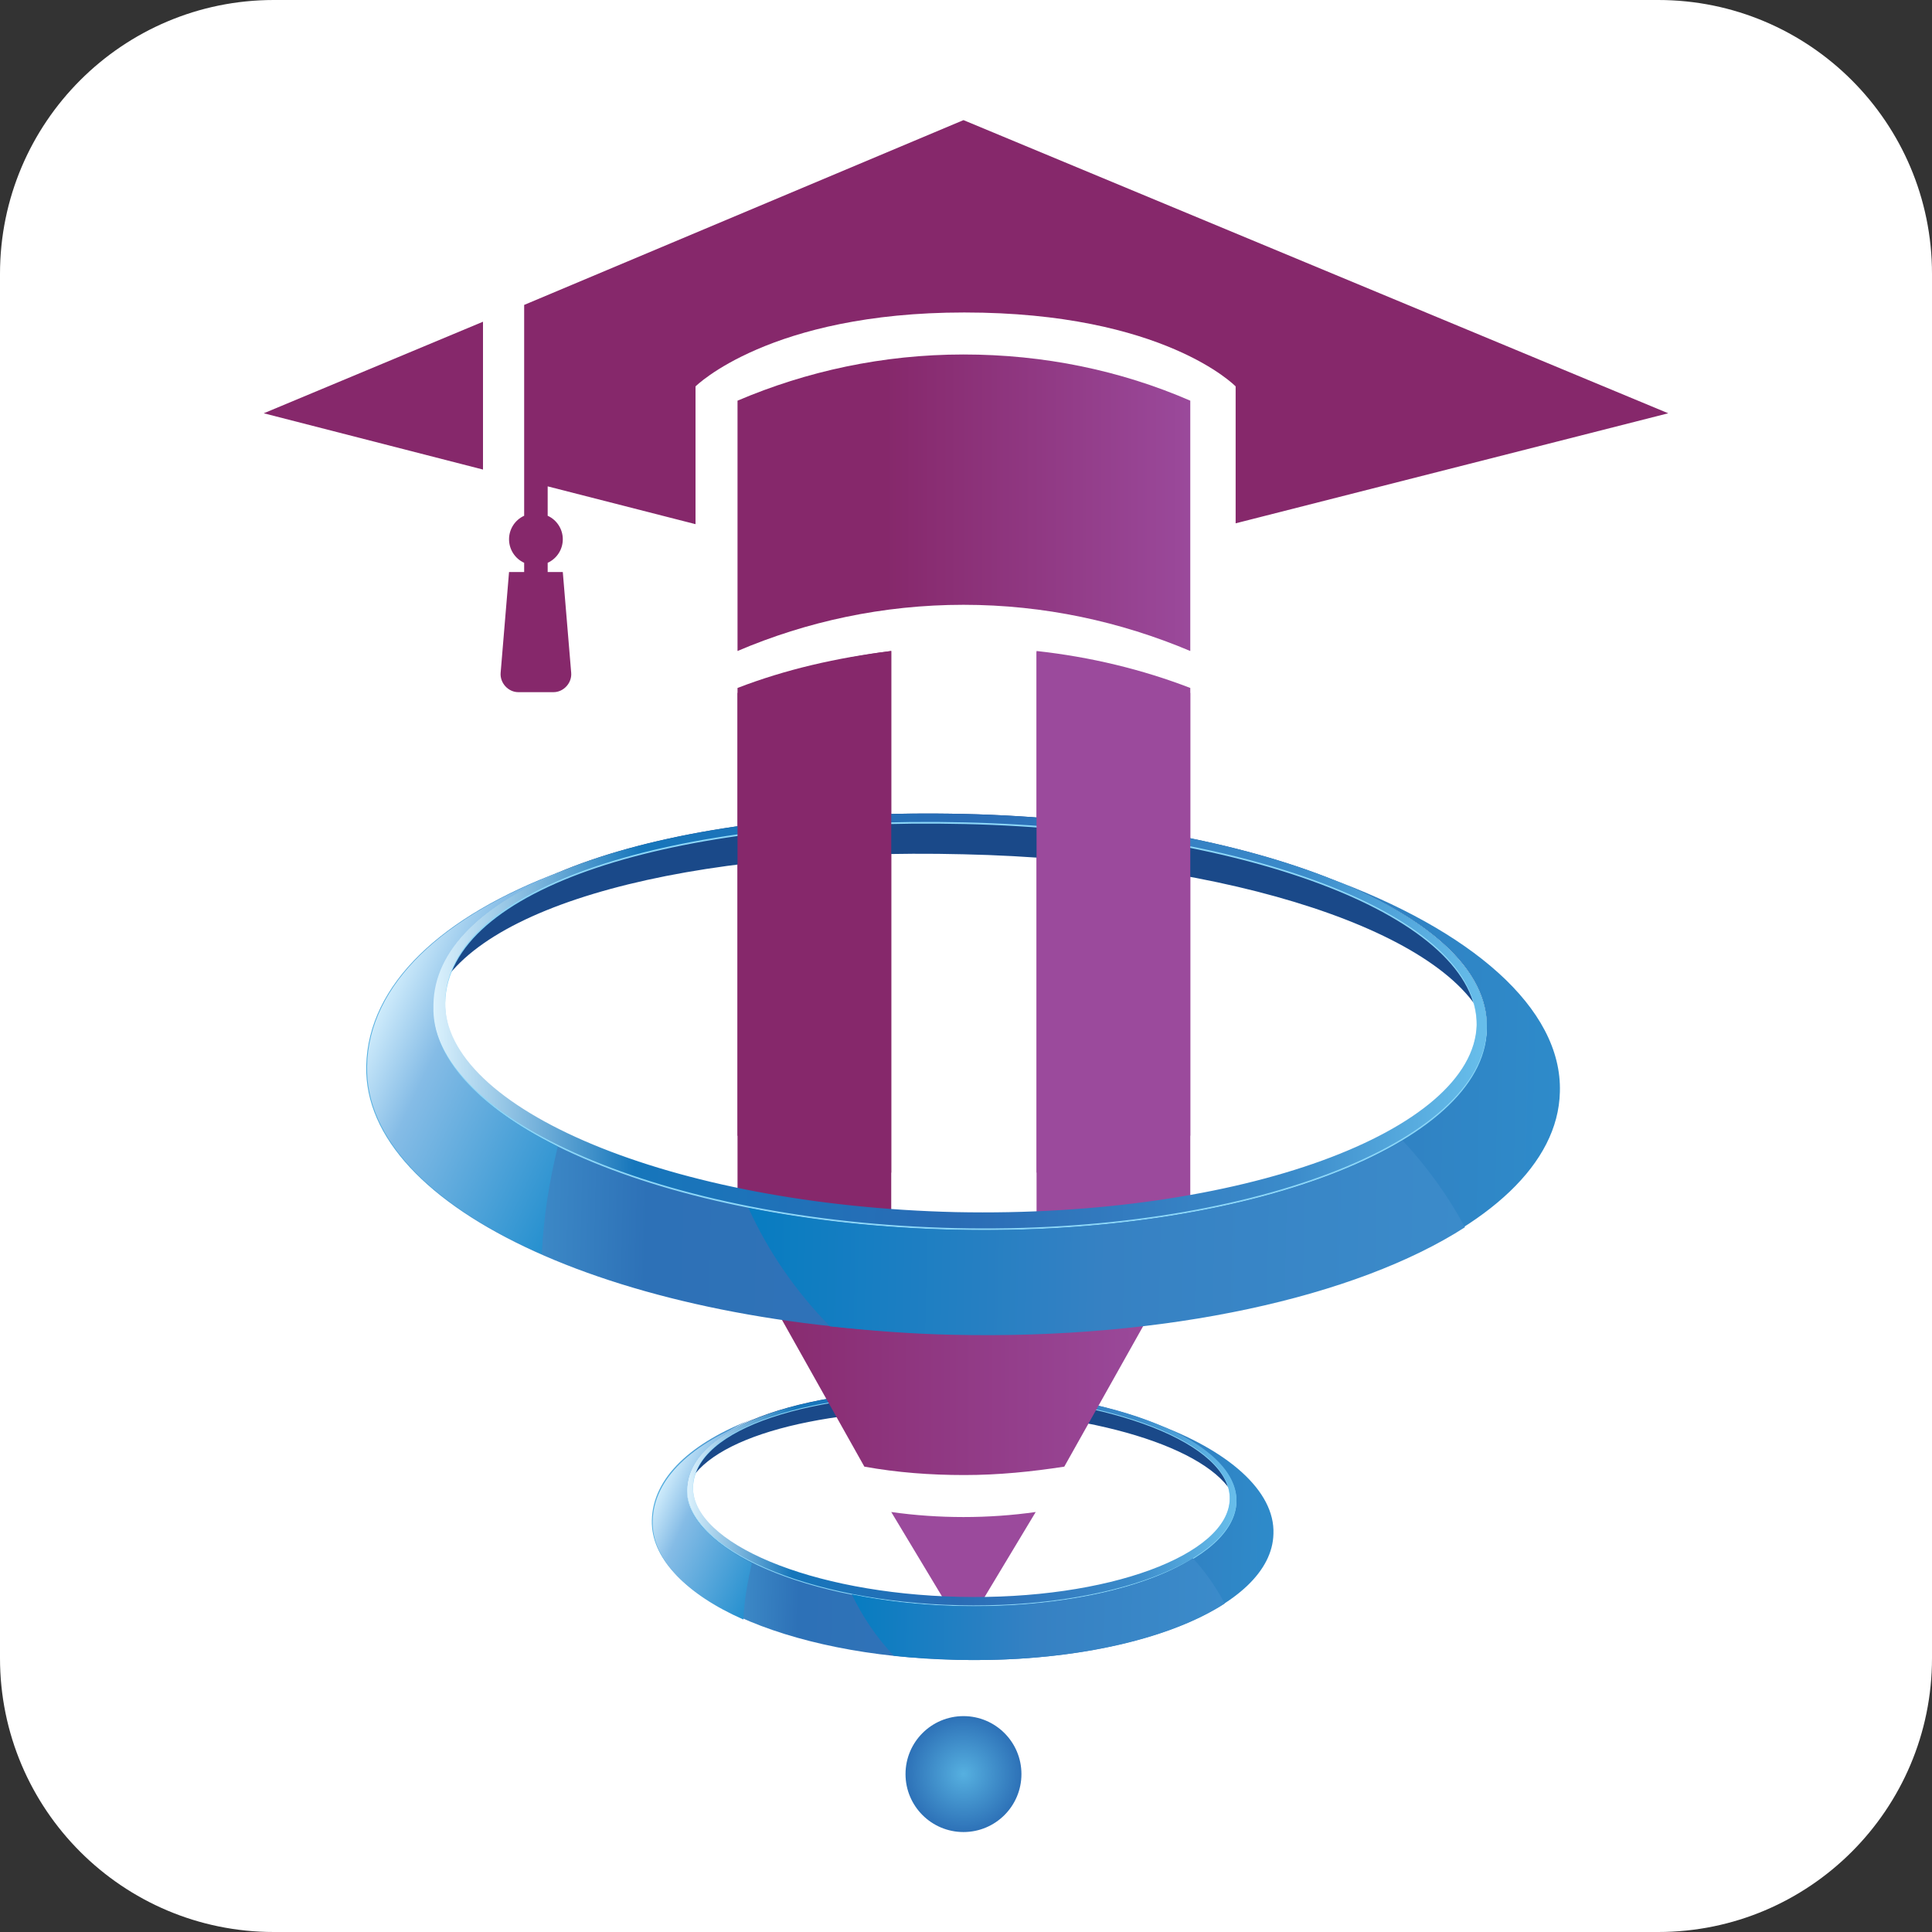 <?xml version="1.0" encoding="utf-8"?>
<!-- Generator: Adobe Illustrator 24.2.0, SVG Export Plug-In . SVG Version: 6.00 Build 0)  -->
<svg version="1.1" id="Layer_1" xmlns="http://www.w3.org/2000/svg" xmlns:xlink="http://www.w3.org/1999/xlink" x="0px" y="0px"
	 viewBox="0 0 230 230" style="enable-background:new 0 0 230 230;" xml:space="preserve">
<rect x="0" y="0" width="230" height="230" fill="#333333" stroke="none"/>
<style type="text/css">
	.st0{fill:#FFFFFF;}
	.st1{fill:#9B4A9C;}
	.st2{fill:#1A4989;}
	.st3{fill:url(#SVGID_1_);}
	.st4{fill:#8BD6F7;}
	.st5{fill:url(#SVGID_2_);}
	.st6{fill:url(#SVGID_3_);}
	.st7{fill:url(#SVGID_4_);}
	.st8{fill:#86286B;}
	.st9{fill:url(#SVGID_5_);}
	.st10{fill:url(#SVGID_6_);}
	.st11{fill:url(#SVGID_7_);}
	.st12{fill:url(#SVGID_8_);}
	.st13{fill:url(#SVGID_9_);}
	.st14{fill:url(#SVGID_10_);}
	.st15{fill:url(#SVGID_11_);}
</style>
<path class="st0" d="M197.4,230H32.6C14.6,230,0,215.4,0,197.4V32.6C0,14.6,14.6,0,32.6,0h164.8c18,0,32.6,14.6,32.6,32.6v164.8
	C230,215.4,215.4,230,197.4,230z"/>
<path class="st1" d="M106.1,180l8.6,14.3l8.6-14.3c-2.8,0.4-5.7,0.6-8.6,0.6C111.8,180.6,108.9,180.4,106.1,180z"/>
<g>
	<path class="st2" d="M114.7,167.9c16.6,0.4,30.2,4.9,32.4,10.7c0-7-14.4-12.8-32.4-13.2c-18.3-0.4-32.5,4.2-32.9,11.6
		C84.3,171.1,97.7,167.5,114.7,167.9z"/>
	
		<linearGradient id="SVGID_1_" gradientUnits="userSpaceOnUse" x1="87.862" y1="-445.448" x2="161.903" y2="-445.448" gradientTransform="matrix(1 2.230000e-02 -2.230000e-02 1 -20.111 625.864)">
		<stop  offset="0" style="stop-color:#56B0E0"/>
		<stop  offset="0.237" style="stop-color:#2D71B7"/>
		<stop  offset="0.667" style="stop-color:#3475B9"/>
		<stop  offset="1" style="stop-color:#2E8BCA"/>
	</linearGradient>
	<path class="st3" d="M137.3,169.4c6.1,2.4,9.9,5.7,9.8,9.3c-0.2,7.1-14.9,12.8-33,12.4c-18-0.4-32.5-6.8-32.4-13.9
		c0.1-3.4,3.1-6.3,8-8.3c-7.4,2.8-12,7-12.1,12.1c-0.2,8.9,15.9,16.2,36.3,16.6c20.4,0.5,37.5-6.1,37.7-15
		C151.8,177.5,146.2,172.6,137.3,169.4z"/>
	<path class="st4" d="M114.8,165.5c-18.5-0.4-32.8,4.3-33,11.8c-0.2,7.1,14.3,13.5,32.4,13.9c18,0.4,32.8-5.3,33-12.4
		C147.3,171.7,132.8,165.9,114.8,165.5z M114.2,190.2c-17.7-0.4-31.8-6.4-31.7-13.1c0.2-7.1,14.1-11.5,32.2-11.1
		c17.7,0.4,31.8,5.9,31.7,12.5C146.3,185.3,131.9,190.6,114.2,190.2z"/>
	
		<linearGradient id="SVGID_2_" gradientUnits="userSpaceOnUse" x1="91.898" y1="-450.457" x2="157.254" y2="-450.457" gradientTransform="matrix(1 2.230000e-02 -2.230000e-02 1 -20.111 625.864)">
		<stop  offset="0" style="stop-color:#DCF2FD"/>
		<stop  offset="0.194" style="stop-color:#1676BB"/>
		<stop  offset="0.5" style="stop-color:#2A6CB5"/>
		<stop  offset="0.817" style="stop-color:#3B8BCA"/>
		<stop  offset="0.995" style="stop-color:#67BDEA"/>
	</linearGradient>
	<path class="st5" d="M114.8,165.4c-18.5-0.4-32.8,4.3-33,11.8c-0.2,7.1,14.3,13.5,32.4,13.9c18,0.4,32.8-5.3,33-12.4
		C147.3,171.6,132.8,165.8,114.8,165.4z M114.2,190.1c-17.7-0.4-31.8-6.4-31.7-13.1c0.2-7.1,14.1-11.5,32.2-11.1
		c17.7,0.4,31.8,5.9,31.7,12.5C146.3,185.1,131.9,190.5,114.2,190.1z"/>
	
		<linearGradient id="SVGID_3_" gradientUnits="userSpaceOnUse" x1="111.727" y1="-437.369" x2="156.191" y2="-437.369" gradientTransform="matrix(1 2.230000e-02 -2.230000e-02 1 -20.111 625.864)">
		<stop  offset="0" style="stop-color:#077CC1"/>
		<stop  offset="0.5" style="stop-color:#3681C3"/>
		<stop  offset="1" style="stop-color:#3B8BCA"/>
	</linearGradient>
	<path class="st6" d="M114.2,191.2c-4.6-0.1-8.9-0.6-12.8-1.4c1.3,2.7,3,5.2,5,7.3c2.5,0.3,5,0.4,7.6,0.5c13.2,0.3,25-2.3,31.8-6.7
		c-1-1.9-2.3-3.8-3.8-5.4C136.1,189.2,125.8,191.5,114.2,191.2z"/>
	
		<linearGradient id="SVGID_4_" gradientUnits="userSpaceOnUse" x1="89.252" y1="-451.812" x2="103.408" y2="-445.509" gradientTransform="matrix(1 2.230000e-02 -2.230000e-02 1 -20.111 625.864)">
		<stop  offset="0" style="stop-color:#CEEBFB"/>
		<stop  offset="0.274" style="stop-color:#85BCE6"/>
		<stop  offset="1" style="stop-color:#2690CF"/>
	</linearGradient>
	<path class="st7" d="M81.8,177.4C81.8,177.4,81.8,177.3,81.8,177.4c0-0.1,0-0.1,0-0.1c0.1-3.4,3.1-6.3,8-8.3
		c-7.4,2.8-12,7-12.1,12.1c-0.1,4.5,4,8.7,10.8,11.7c0.1-2.3,0.5-4.5,1-6.7C84.7,183.6,81.7,180.6,81.8,177.4z"/>
</g>
<g>
	<g>
		<path class="st8" d="M87.8,82.5v60.3c5.7,2.5,11.9,4.1,18.3,4.9V77.5C99.6,78.3,93.5,80,87.8,82.5z"/>
		<path class="st1" d="M141.7,82.5c-5.7-2.5-11.9-4.1-18.3-4.9v70.1c6.4-0.8,12.5-2.5,18.3-5V82.5z"/>
	</g>
	<linearGradient id="SVGID_5_" gradientUnits="userSpaceOnUse" x1="105.456" y1="59.847" x2="142.544" y2="59.847">
		<stop  offset="0" style="stop-color:#86286B"/>
		<stop  offset="1" style="stop-color:#9B4A9C"/>
	</linearGradient>
	<path class="st9" d="M114.7,42.2c-9.6,0-18.7,2-26.9,5.5v29.8C96,74,105.1,72,114.7,72c9.6,0,18.7,2,27,5.5V47.7
		C133.4,44.1,124.3,42.2,114.7,42.2z"/>
	<g>
		<path class="st8" d="M198.6,49.2l-83.9-34.9L62.4,36.3v18.4v2.5v4.2c-1.1,0.5-1.8,1.6-1.8,2.8c0,1.2,0.7,2.3,1.8,2.8v1.1h-1.8
			l-1,12c-0.1,1.2,0.9,2.3,2.1,2.3h4.2c1.2,0,2.2-1.1,2.1-2.3l-1-12h-1.8V67c1.1-0.5,1.8-1.6,1.8-2.8c0-1.2-0.7-2.3-1.8-2.8v-3.5
			l17.6,4.5V46c0,0,8.8-8.8,32-8.8c23.8,0,32.3,8.8,32.3,8.8v16.3L198.6,49.2z"/>
		<polygon class="st8" points="57.5,55.9 57.5,38.3 31.4,49.2 		"/>
	</g>
</g>
<linearGradient id="SVGID_6_" gradientUnits="userSpaceOnUse" x1="88.146" y1="161.653" x2="137.92" y2="161.653">
	<stop  offset="0" style="stop-color:#86286B"/>
	<stop  offset="1" style="stop-color:#9B4A9C"/>
</linearGradient>
<path class="st10" d="M114.7,153.2c-9.6,0-18.7-2-26.9-5.5l15.1,26.9c3.9,0.7,7.8,1,11.9,1c4.1,0,8-0.4,11.9-1l15.1-26.9
	C133.4,151.2,124.3,153.2,114.7,153.2z"/>
<g>
	<path class="st2" d="M114.7,101.7c31.9,0.7,58.1,9.4,62.3,20.5c0-13.5-27.7-24.5-62.2-25.3c-35.1-0.8-62.3,8-63.2,22.2
		C56.3,107.7,82.1,100.9,114.7,101.7z"/>
	
		<linearGradient id="SVGID_7_" gradientUnits="userSpaceOnUse" x1="58.621" y1="-228.876" x2="200.747" y2="-228.876" gradientTransform="matrix(1 2.230000e-02 -2.230000e-02 1 -20.111 357.113)">
		<stop  offset="0" style="stop-color:#56B0E0"/>
		<stop  offset="0.237" style="stop-color:#2D71B7"/>
		<stop  offset="0.667" style="stop-color:#3475B9"/>
		<stop  offset="1" style="stop-color:#2E8BCA"/>
	</linearGradient>
	<path class="st11" d="M158.1,104.5c11.8,4.6,19.1,10.9,18.9,17.9c-0.3,13.6-28.6,24.6-63.3,23.8c-34.6-0.8-62.5-13-62.2-26.6
		c0.1-6.6,5.9-12,15.4-15.9c-14.3,5.3-23.1,13.5-23.3,23.2c-0.4,17.1,30.5,31.1,69.8,31.9c39.2,0.9,71.9-11.7,72.3-28.8
		C186,120,175.1,110.7,158.1,104.5z"/>
	<path class="st4" d="M114.8,97.1c-35.5-0.8-62.9,8.2-63.3,22.7c-0.3,13.6,27.5,25.8,62.2,26.6c34.6,0.8,63-10.2,63.3-23.8
		C177.3,109,149.5,97.9,114.8,97.1z M113.8,144.5c-33.9-0.8-61.1-12.3-60.8-25.1c0.3-13.7,27.1-22.1,61.9-21.3
		c33.9,0.8,61.1,11.2,60.9,24.1C175.4,134.9,147.7,145.2,113.8,144.5z"/>
	
		<linearGradient id="SVGID_8_" gradientUnits="userSpaceOnUse" x1="66.367" y1="-238.492" x2="191.823" y2="-238.492" gradientTransform="matrix(1 2.230000e-02 -2.230000e-02 1 -20.111 357.113)">
		<stop  offset="0" style="stop-color:#DCF2FD"/>
		<stop  offset="0.194" style="stop-color:#1676BB"/>
		<stop  offset="0.5" style="stop-color:#2A6CB5"/>
		<stop  offset="0.817" style="stop-color:#3B8BCA"/>
		<stop  offset="0.995" style="stop-color:#67BDEA"/>
	</linearGradient>
	<path class="st12" d="M114.8,96.9c-35.5-0.8-62.9,8.2-63.3,22.7c-0.3,13.6,27.5,25.8,62.2,26.6c34.6,0.8,63-10.2,63.3-23.8
		C177.3,108.8,149.5,97.7,114.8,96.9z M113.8,144.3c-33.9-0.8-61.1-12.3-60.8-25.1c0.3-13.7,27.1-22.1,61.9-21.3
		c33.9,0.8,61.1,11.2,60.9,24.1C175.4,134.7,147.7,145,113.8,144.3z"/>
	
		<linearGradient id="SVGID_9_" gradientUnits="userSpaceOnUse" x1="104.432" y1="-213.369" x2="189.782" y2="-213.369" gradientTransform="matrix(1 2.230000e-02 -2.230000e-02 1 -20.111 357.113)">
		<stop  offset="0" style="stop-color:#077CC1"/>
		<stop  offset="0.5" style="stop-color:#3681C3"/>
		<stop  offset="1" style="stop-color:#3B8BCA"/>
	</linearGradient>
	<path class="st13" d="M113.7,146.4c-8.8-0.2-17.1-1.1-24.6-2.6c2.4,5.3,5.7,10,9.7,14.1c4.7,0.5,9.6,0.9,14.6,1
		c25.4,0.6,48.1-4.5,61-12.8c-2-3.7-4.5-7.2-7.4-10.3C155.8,142.5,136.1,146.9,113.7,146.4z"/>
	
		<linearGradient id="SVGID_10_" gradientUnits="userSpaceOnUse" x1="61.289" y1="-241.093" x2="88.462" y2="-228.994" gradientTransform="matrix(1 2.230000e-02 -2.230000e-02 1 -20.111 357.113)">
		<stop  offset="0" style="stop-color:#CEEBFB"/>
		<stop  offset="0.274" style="stop-color:#85BCE6"/>
		<stop  offset="1" style="stop-color:#2690CF"/>
	</linearGradient>
	<path class="st14" d="M51.6,119.8c0,0,0-0.1,0-0.1c0,0,0-0.1,0-0.1c0.1-6.6,5.9-12,15.4-15.9c-14.3,5.3-23.1,13.5-23.3,23.2
		c-0.2,8.7,7.7,16.6,20.8,22.4c0.2-4.4,0.9-8.7,1.9-12.8C57,131.8,51.4,125.9,51.6,119.8z"/>
</g>
<g>
	<path class="st8" d="M87.8,81.9v53.3c5.7,2.2,11.9,3.7,18.3,4.4V77.5C99.6,78.3,93.5,79.7,87.8,81.9z"/>
	<path class="st1" d="M141.7,81.9c-5.7-2.2-11.9-3.7-18.3-4.4v62.1c6.4-0.7,12.5-2.2,18.3-4.4V81.9z"/>
</g>
<radialGradient id="SVGID_11_" cx="114.712" cy="211.196" r="6.932" gradientUnits="userSpaceOnUse">
	<stop  offset="0" style="stop-color:#56B0E0"/>
	<stop  offset="1" style="stop-color:#2D71B7"/>
</radialGradient>
<circle class="st15" cx="114.7" cy="211.2" r="6.9"/>
</svg>

